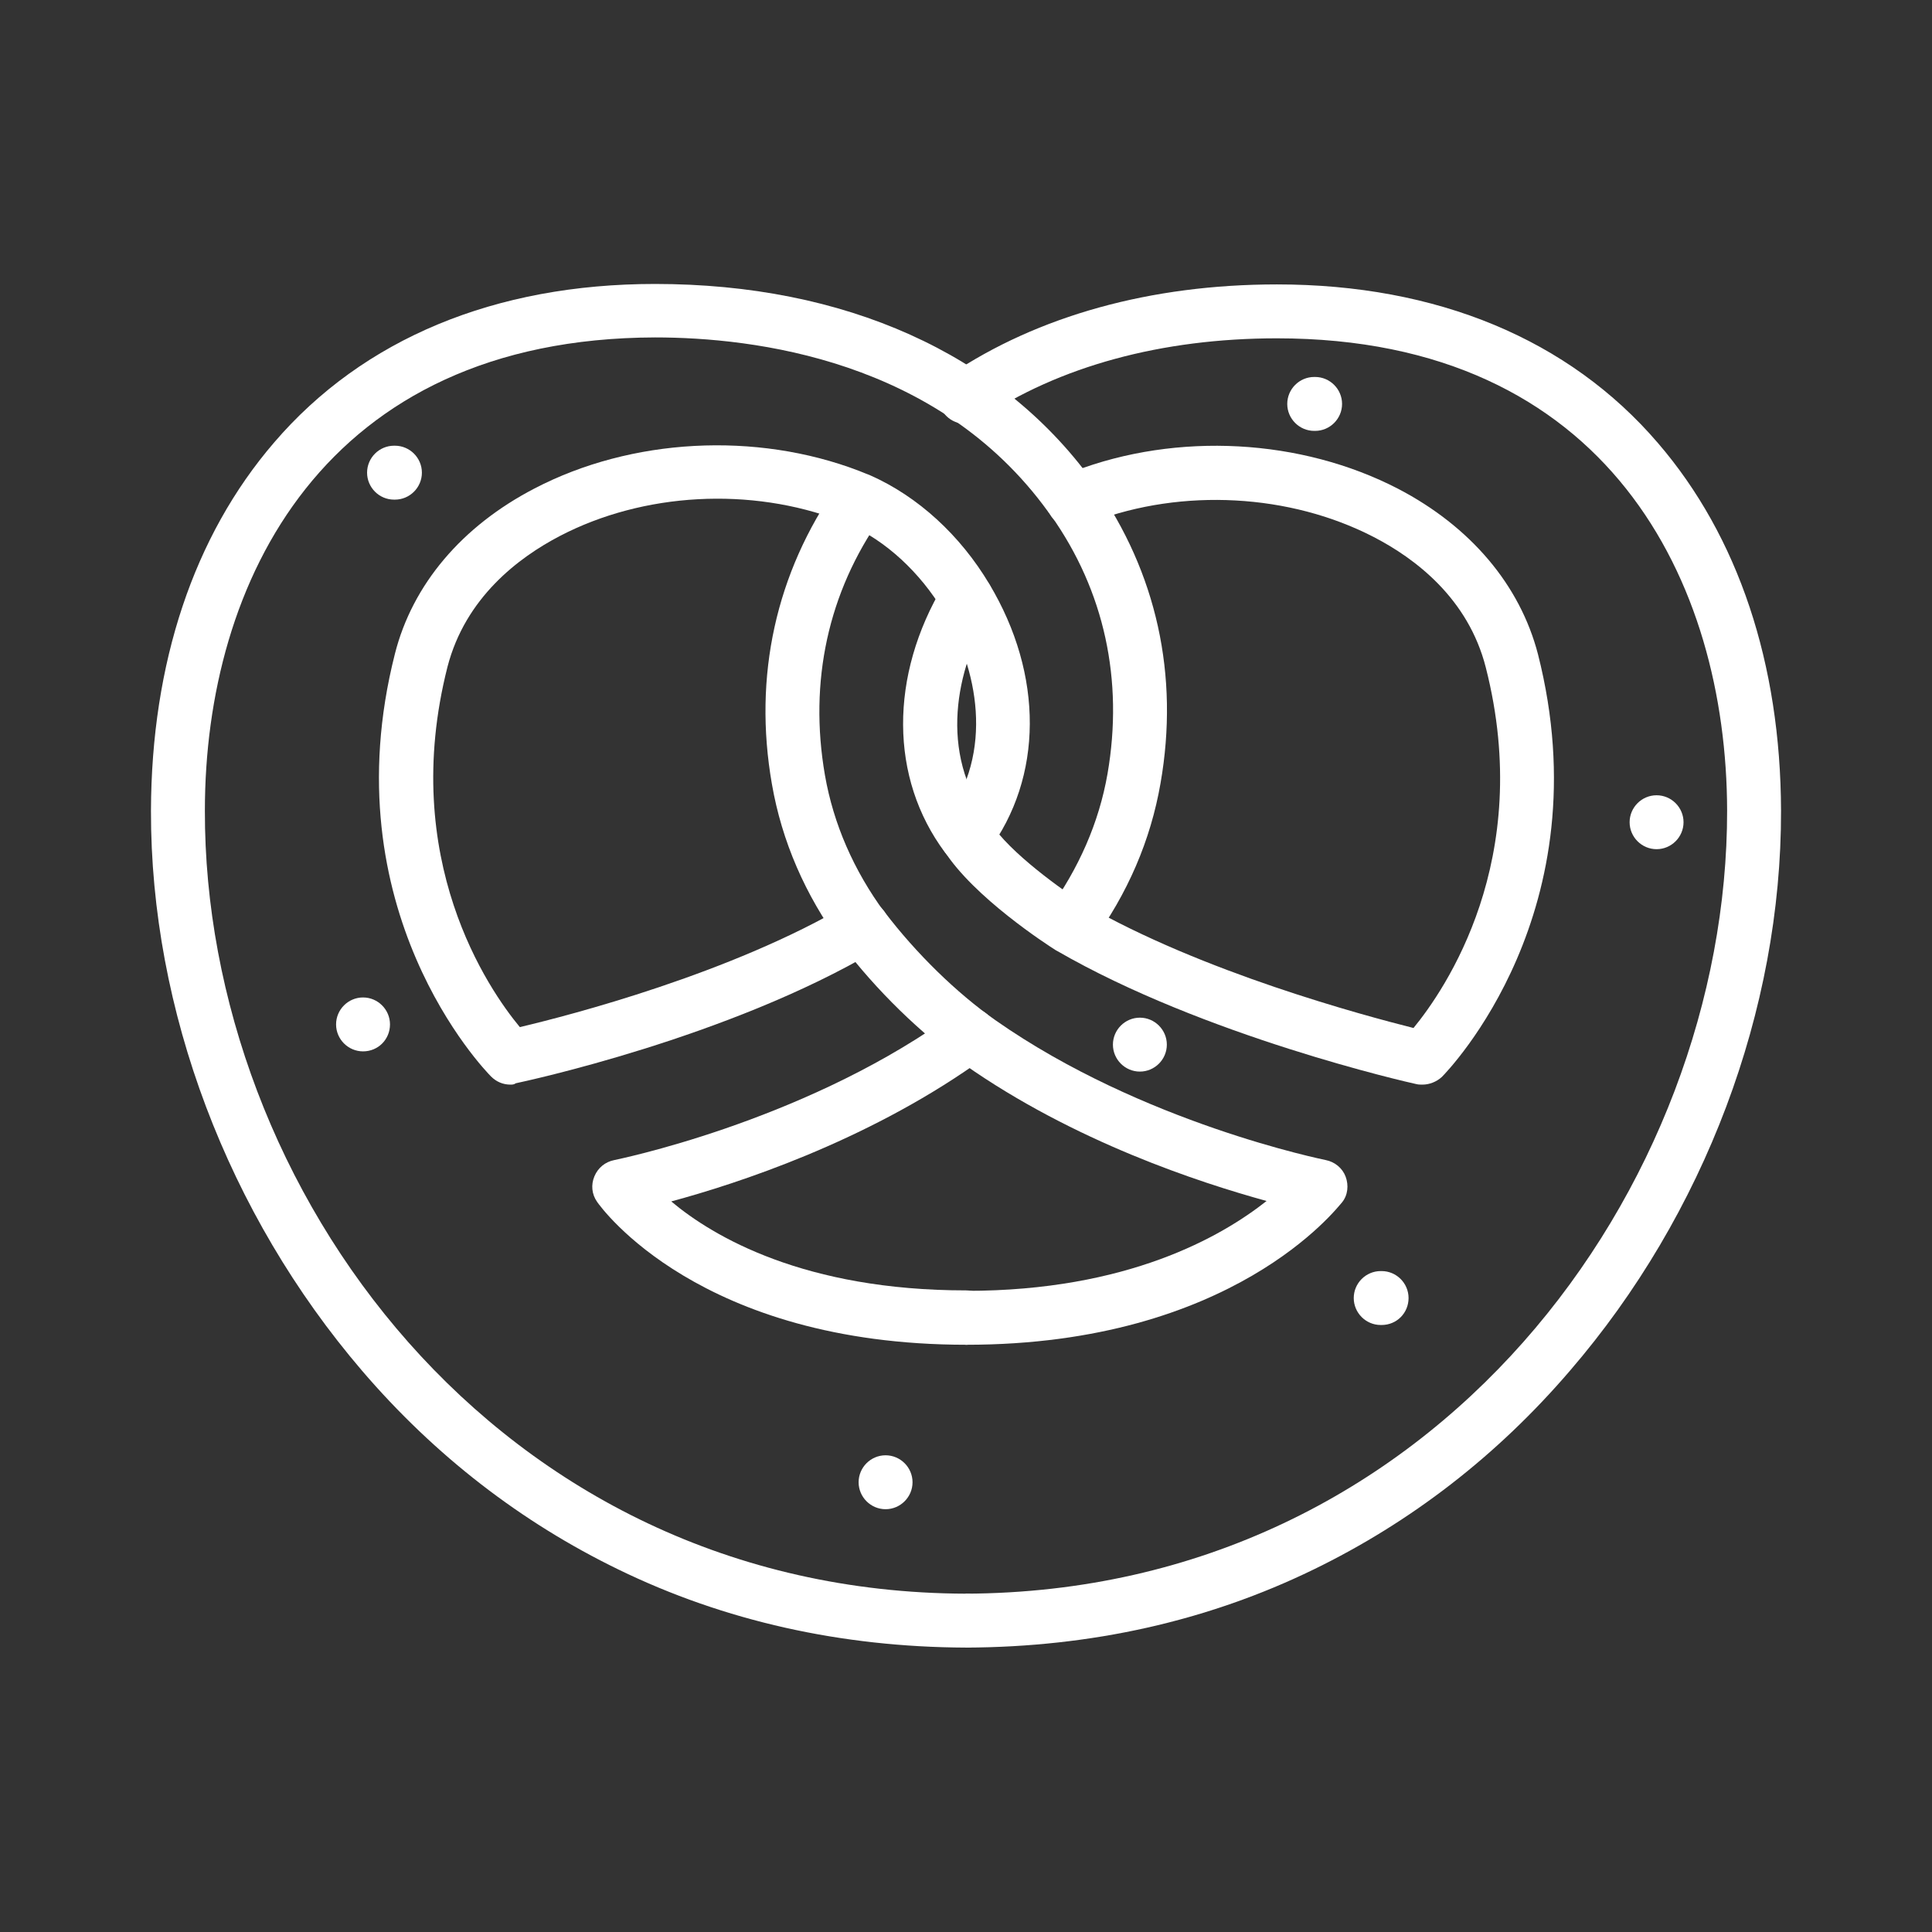 <?xml version="1.0" encoding="utf-8"?>
<!-- Generator: Adobe Illustrator 25.0.1, SVG Export Plug-In . SVG Version: 6.00 Build 0)  -->
<svg version="1.1" id="Layer_1" xmlns="http://www.w3.org/2000/svg" xmlns:xlink="http://www.w3.org/1999/xlink" x="0px" y="0px"
	 viewBox="0 0 430 430" style="enable-background:new 0 0 430 430;" xml:space="preserve">
<rect x="0" y="0" width="430" height="430" fill="#333333" stroke="none"/>
<style type="text/css">
	.st0{fill:#FFFFFF;}
	.st1{fill:#FFFFFF;}
</style>
<g>
	<g>
		<path class="st0" d="M215,366.7L215,366.7c-27.7-0.1-53.8-5.9-77.4-17.4c-21.6-10.5-40.8-25.3-57-44.2
			c-29.9-34.9-47.1-80.3-47-124.7c0.1-32.8,9.5-61.1,27.4-81.9c19.8-23.1,49.2-35.3,84.8-35.3c42.2,0,76.7,15.5,97.2,43.7l0.2,0.3
			c0.2,0.2,0.4,0.5,0.5,0.7c13.7,19.5,18.8,42.4,14.6,66.4c-2.2,12.7-7.3,24.6-15.3,35.5c-2,2.7-5.7,3.3-8.4,1.3s-3.3-5.7-1.3-8.4
			c6.8-9.4,11.3-19.6,13.2-30.5c3.6-20.8-0.7-40.7-12.6-57.5c0,0,0-0.1-0.1-0.1c-0.1-0.2-0.2-0.3-0.4-0.5l-0.2-0.3
			c-24.4-33.7-65.3-38.7-87.4-38.7C72,75.3,45.6,129.6,45.6,180.4c-0.2,83.6,64.6,174,169.4,174.3c3.3,0,6,2.7,6,6
			C221,364.1,218.3,366.7,215,366.7z"/>
		<path class="st0" d="M215.1,192.1c-1.8,0-3.6-0.8-4.8-2.4c-12.3-16.5-12.4-39.3-0.3-59.5c1.7-2.8,5.4-3.8,8.2-2.1s3.8,5.4,2.1,8.2
			c-7.5,12.5-11.5,31.2-0.3,46.2c2,2.7,1.4,6.4-1.2,8.4C217.6,191.7,216.3,192.1,215.1,192.1z"/>
		<path class="st0" d="M316.6,241.4c-0.4,0-0.9,0-1.3-0.1c-1.9-0.4-47.3-10.7-80.1-29.7c-0.1,0-0.1-0.1-0.2-0.1
			c-1.9-1.2-18.3-11.8-24.9-22.2c-1.8-2.8-0.9-6.5,1.9-8.3c2.8-1.8,6.5-0.9,8.3,1.9c4.3,6.9,16.6,15.5,21.1,18.4
			c26.2,15.1,62.1,24.7,73.2,27.5c6.9-8.4,27-37.4,16.1-80.2c-3.9-15.4-15.7-24.3-25-29.1c-18.6-9.6-42.5-10.9-62.4-3.4
			c-0.6,0.2-1.3,0.5-2,0.8c-3,1.4-6.6,0-7.9-3c-1.3-3,0-6.6,3-7.9c0.9-0.4,1.8-0.8,2.6-1.1c23-8.8,50.6-7.3,72.2,3.9
			c16.1,8.4,27.1,21.4,31.1,36.8c14.5,57-19.9,92.6-21.4,94.1C319.7,240.8,318.1,241.4,316.6,241.4z"/>
		<path class="st0" d="M113.6,241.4c-1.6,0-3.1-0.6-4.3-1.8c-1.5-1.5-35.9-37.1-21.4-94.1c3.9-15.4,14.9-28.4,31.1-36.8
			c21.5-11.2,49.2-12.7,72.2-3.9c0.7,0.3,1.5,0.6,2.5,1c10.6,4.7,20,13.3,26.5,24.2c12.1,20.2,12,43-0.3,59.5
			c-2,2.7-5.7,3.2-8.4,1.2s-3.2-5.7-1.2-8.4c11.2-15,7.2-33.7-0.3-46.2c-5.3-8.8-12.8-15.7-21.1-19.4c-0.7-0.3-1.3-0.6-1.9-0.8
			c-19.9-7.6-43.8-6.3-62.4,3.4c-9.2,4.8-21,13.7-25,29.1c-10.9,42.9,9.2,71.9,16.1,80.2c11-2.6,47-11.9,73.2-27.4
			c2.9-1.7,6.5-0.8,8.2,2.1c1.7,2.9,0.8,6.5-2.1,8.2c-32.9,19.5-78.3,29.2-80.2,29.6C114.4,241.4,114,241.4,113.6,241.4z"/>
		<path class="st0" d="M215.1,299.3c-59.4,0-81.3-30.5-82.2-31.8c-1.2-1.7-1.4-3.8-0.6-5.7c0.8-1.9,2.4-3.2,4.4-3.6
			c0.4-0.1,40.8-8.2,73.5-31.1c0.7-0.5,1.4-1,2-1.5c2.6-2,6.4-1.6,8.4,1.1c2,2.6,1.6,6.4-1.1,8.4c-0.8,0.6-1.6,1.2-2.5,1.8
			c-24.7,17.3-52.8,26.5-67.6,30.5c9.4,7.9,29.7,19.8,65.6,19.8c3.3,0,6,2.7,6,6S218.4,299.3,215.1,299.3z"/>
		<path class="st0" d="M215.1,299.3c-3.3,0-6-2.7-6-6s2.7-6,6-6c35.9,0,56.8-12.1,66.8-20c-14.9-4.1-42.8-13.2-67.3-30.4
			c-9.6-6.8-19.6-16.5-27.3-26.7c-2-2.6-1.5-6.4,1.2-8.4c2.6-2,6.4-1.5,8.4,1.2c7,9.2,16,18,24.7,24.1c32.7,22.9,73.1,31,73.5,31.1
			c2,0.4,3.7,1.8,4.4,3.7c0.7,1.9,0.5,4.1-0.8,5.7C297.6,268.8,274.4,299.3,215.1,299.3z"/>
		<path class="st0" d="M215,366.7l-0.1-6v-6c104.9-0.4,169.6-90.8,169.5-174.3C384.3,129.6,358,75.3,284.2,75.3
			c-25.6,0-48.5,6.2-66,18c-2.7,1.9-6.5,1.1-8.3-1.6c-1.9-2.7-1.1-6.5,1.6-8.3c19.5-13.1,44.6-20.1,72.7-20.1
			c35.6,0,65,12.2,84.8,35.3c17.9,20.8,27.3,49.1,27.4,81.8c0.1,44.4-17,89.9-47,124.7c-16.2,18.9-35.4,33.7-57,44.2
			C268.8,360.8,242.8,366.6,215,366.7z"/>
		<path class="st0" d="M192,212.5c-1.8,0-3.7-0.8-4.8-2.4c-8-10.9-13.2-22.9-15.4-35.6c-4.2-24,0.9-47,14.6-66.5
			c1.9-2.7,5.7-3.4,8.4-1.4c2.7,1.9,3.4,5.7,1.4,8.4c-11.9,16.8-16.2,36.7-12.6,57.5c1.9,10.9,6.4,21.2,13.3,30.6
			c2,2.7,1.4,6.4-1.3,8.4C194.5,212.1,193.2,212.5,192,212.5z"/>
	</g>
	<path class="st1" d="M292.7,95.9h-0.2c-3.3,0-6-2.7-6-6s2.7-6,6-6h0.2c3.3,0,6,2.7,6,6S296,95.9,292.7,95.9z"/>
	<path class="st1" d="M307.5,294.9h-0.2c-3.3,0-6-2.7-6-6s2.7-6,6-6h0.2c3.3,0,6,2.7,6,6S310.9,294.9,307.5,294.9z"/>
	<path class="st1" d="M87.9,111.2h-0.2c-3.3,0-6-2.7-6-6s2.7-6,6-6h0.2c3.3,0,6,2.7,6,6S91.2,111.2,87.9,111.2z"/>
	<path class="st1" d="M253.7,238.5c-3.3,0-6-2.7-6-6s2.7-6,6-6l0,0c3.3,0,6,2.7,6,6S257,238.5,253.7,238.5z"/>
	<path class="st1" d="M368.7,189c-3.3,0-6-2.7-6-6s2.7-6,6-6l0,0c3.3,0,6,2.7,6,6S372,189,368.7,189z"/>
	<path class="st1" d="M80.8,234c-3.3,0-6-2.7-6-6s2.7-6,6-6l0,0c3.3,0,6,2.7,6,6S84.2,234,80.8,234z"/>
	<path class="st1" d="M197.1,335.9c-3.3,0-6-2.7-6-6s2.7-6,6-6l0,0c3.3,0,6,2.7,6,6S200.4,335.9,197.1,335.9z"/>
</g>
</svg>
